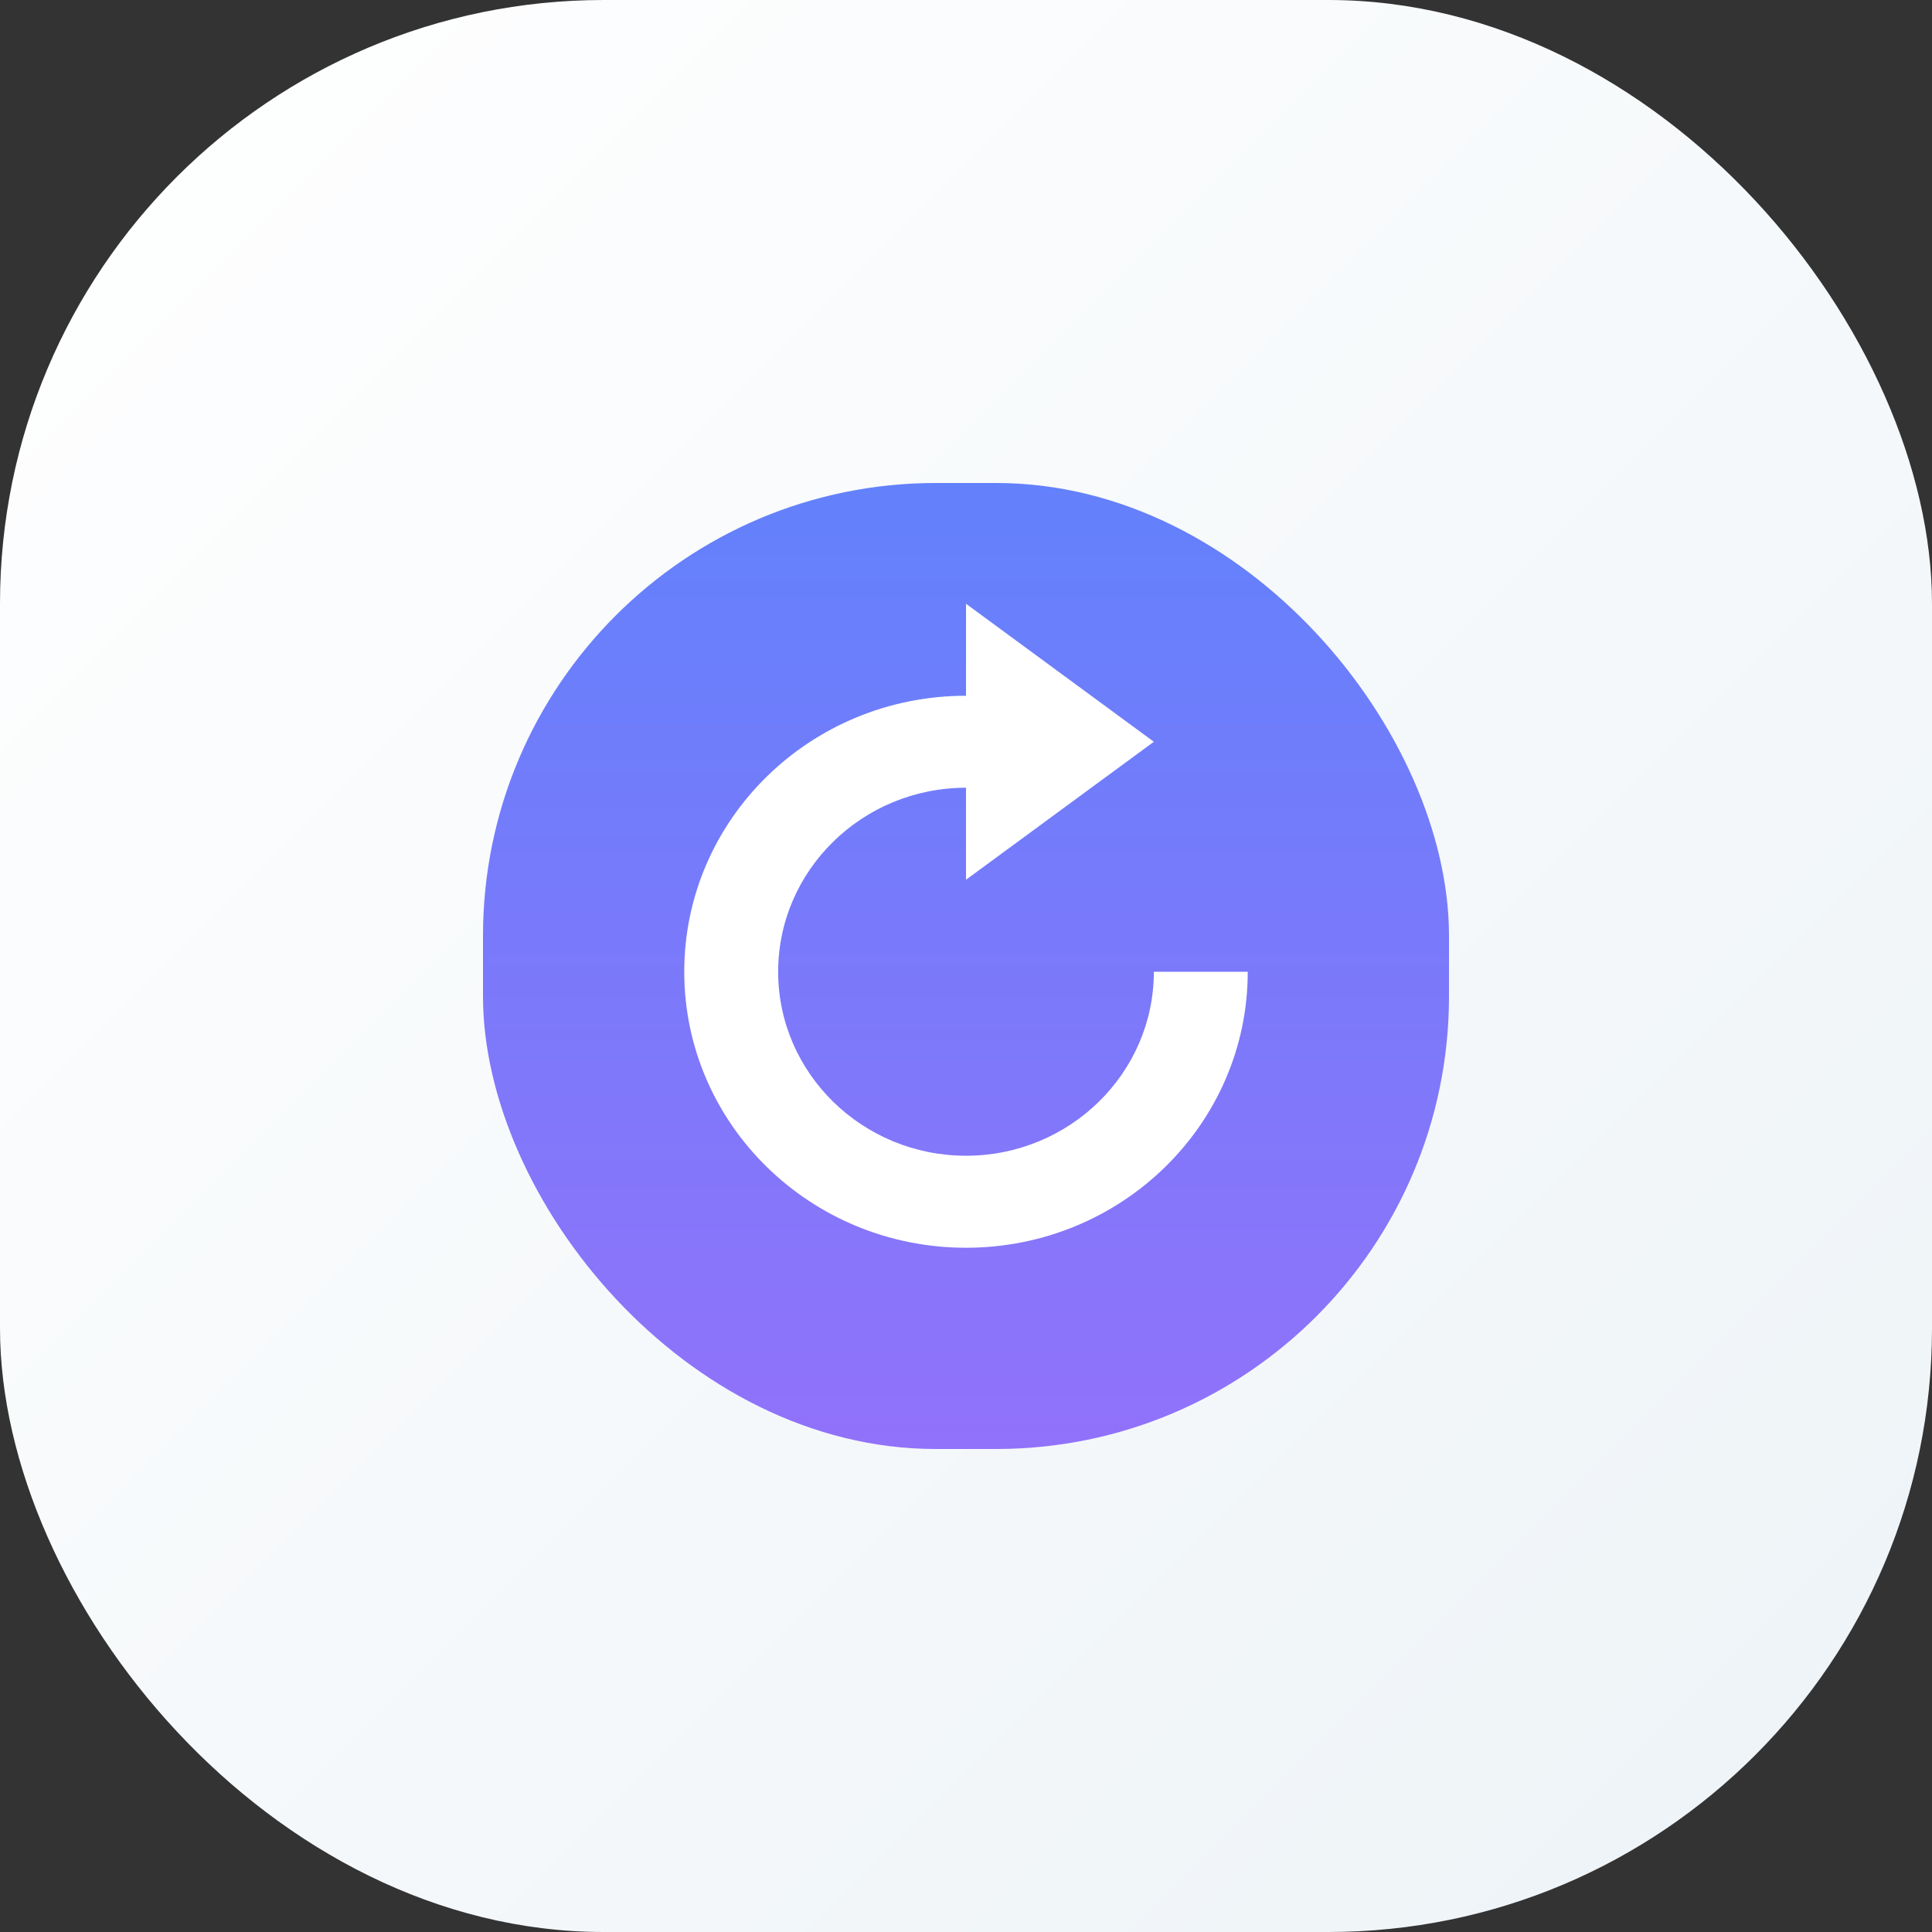 <svg width="48" height="48" viewBox="0 0 48 48" fill="none" xmlns="http://www.w3.org/2000/svg">
<rect x="0" y="0" width="48" height="48" fill="#333333" stroke="none"/>
<g id="review mode">
<g id="box">
<rect id="background_2" width="48" height="48" rx="15" fill="url(#paint0_linear_6248_64871)"/>
<g id="reviewmode_ico">
<rect id="Rectangle" x="12" y="12" width="24" height="24" rx="11.25" fill="url(#paint1_linear_6248_64871)"/>
<path id="Fill 1" fill-rule="evenodd" clip-rule="evenodd" d="M28.667 24.143C28.667 26.664 26.574 28.714 24 28.714C21.426 28.714 19.333 26.664 19.333 24.143C19.333 21.622 21.426 19.571 24 19.571V21.857L28.667 18.429L24 15V17.286C20.134 17.286 17 20.355 17 24.143C17 27.93 20.134 31 24 31C27.866 31 31 27.93 31 24.143H28.667Z" fill="white"/>
</g>
</g>
</g>
<defs>
<linearGradient id="paint0_linear_6248_64871" x1="72" y1="24" x2="24" y2="-24" gradientUnits="userSpaceOnUse">
<stop stop-color="#EDF3F7"/>
<stop offset="1" stop-color="white"/>
</linearGradient>
<linearGradient id="paint1_linear_6248_64871" x1="24" y1="12" x2="24" y2="36" gradientUnits="userSpaceOnUse">
<stop stop-color="#6381FB"/>
<stop offset="1" stop-color="#9172FA"/>
</linearGradient>
</defs>
</svg>
